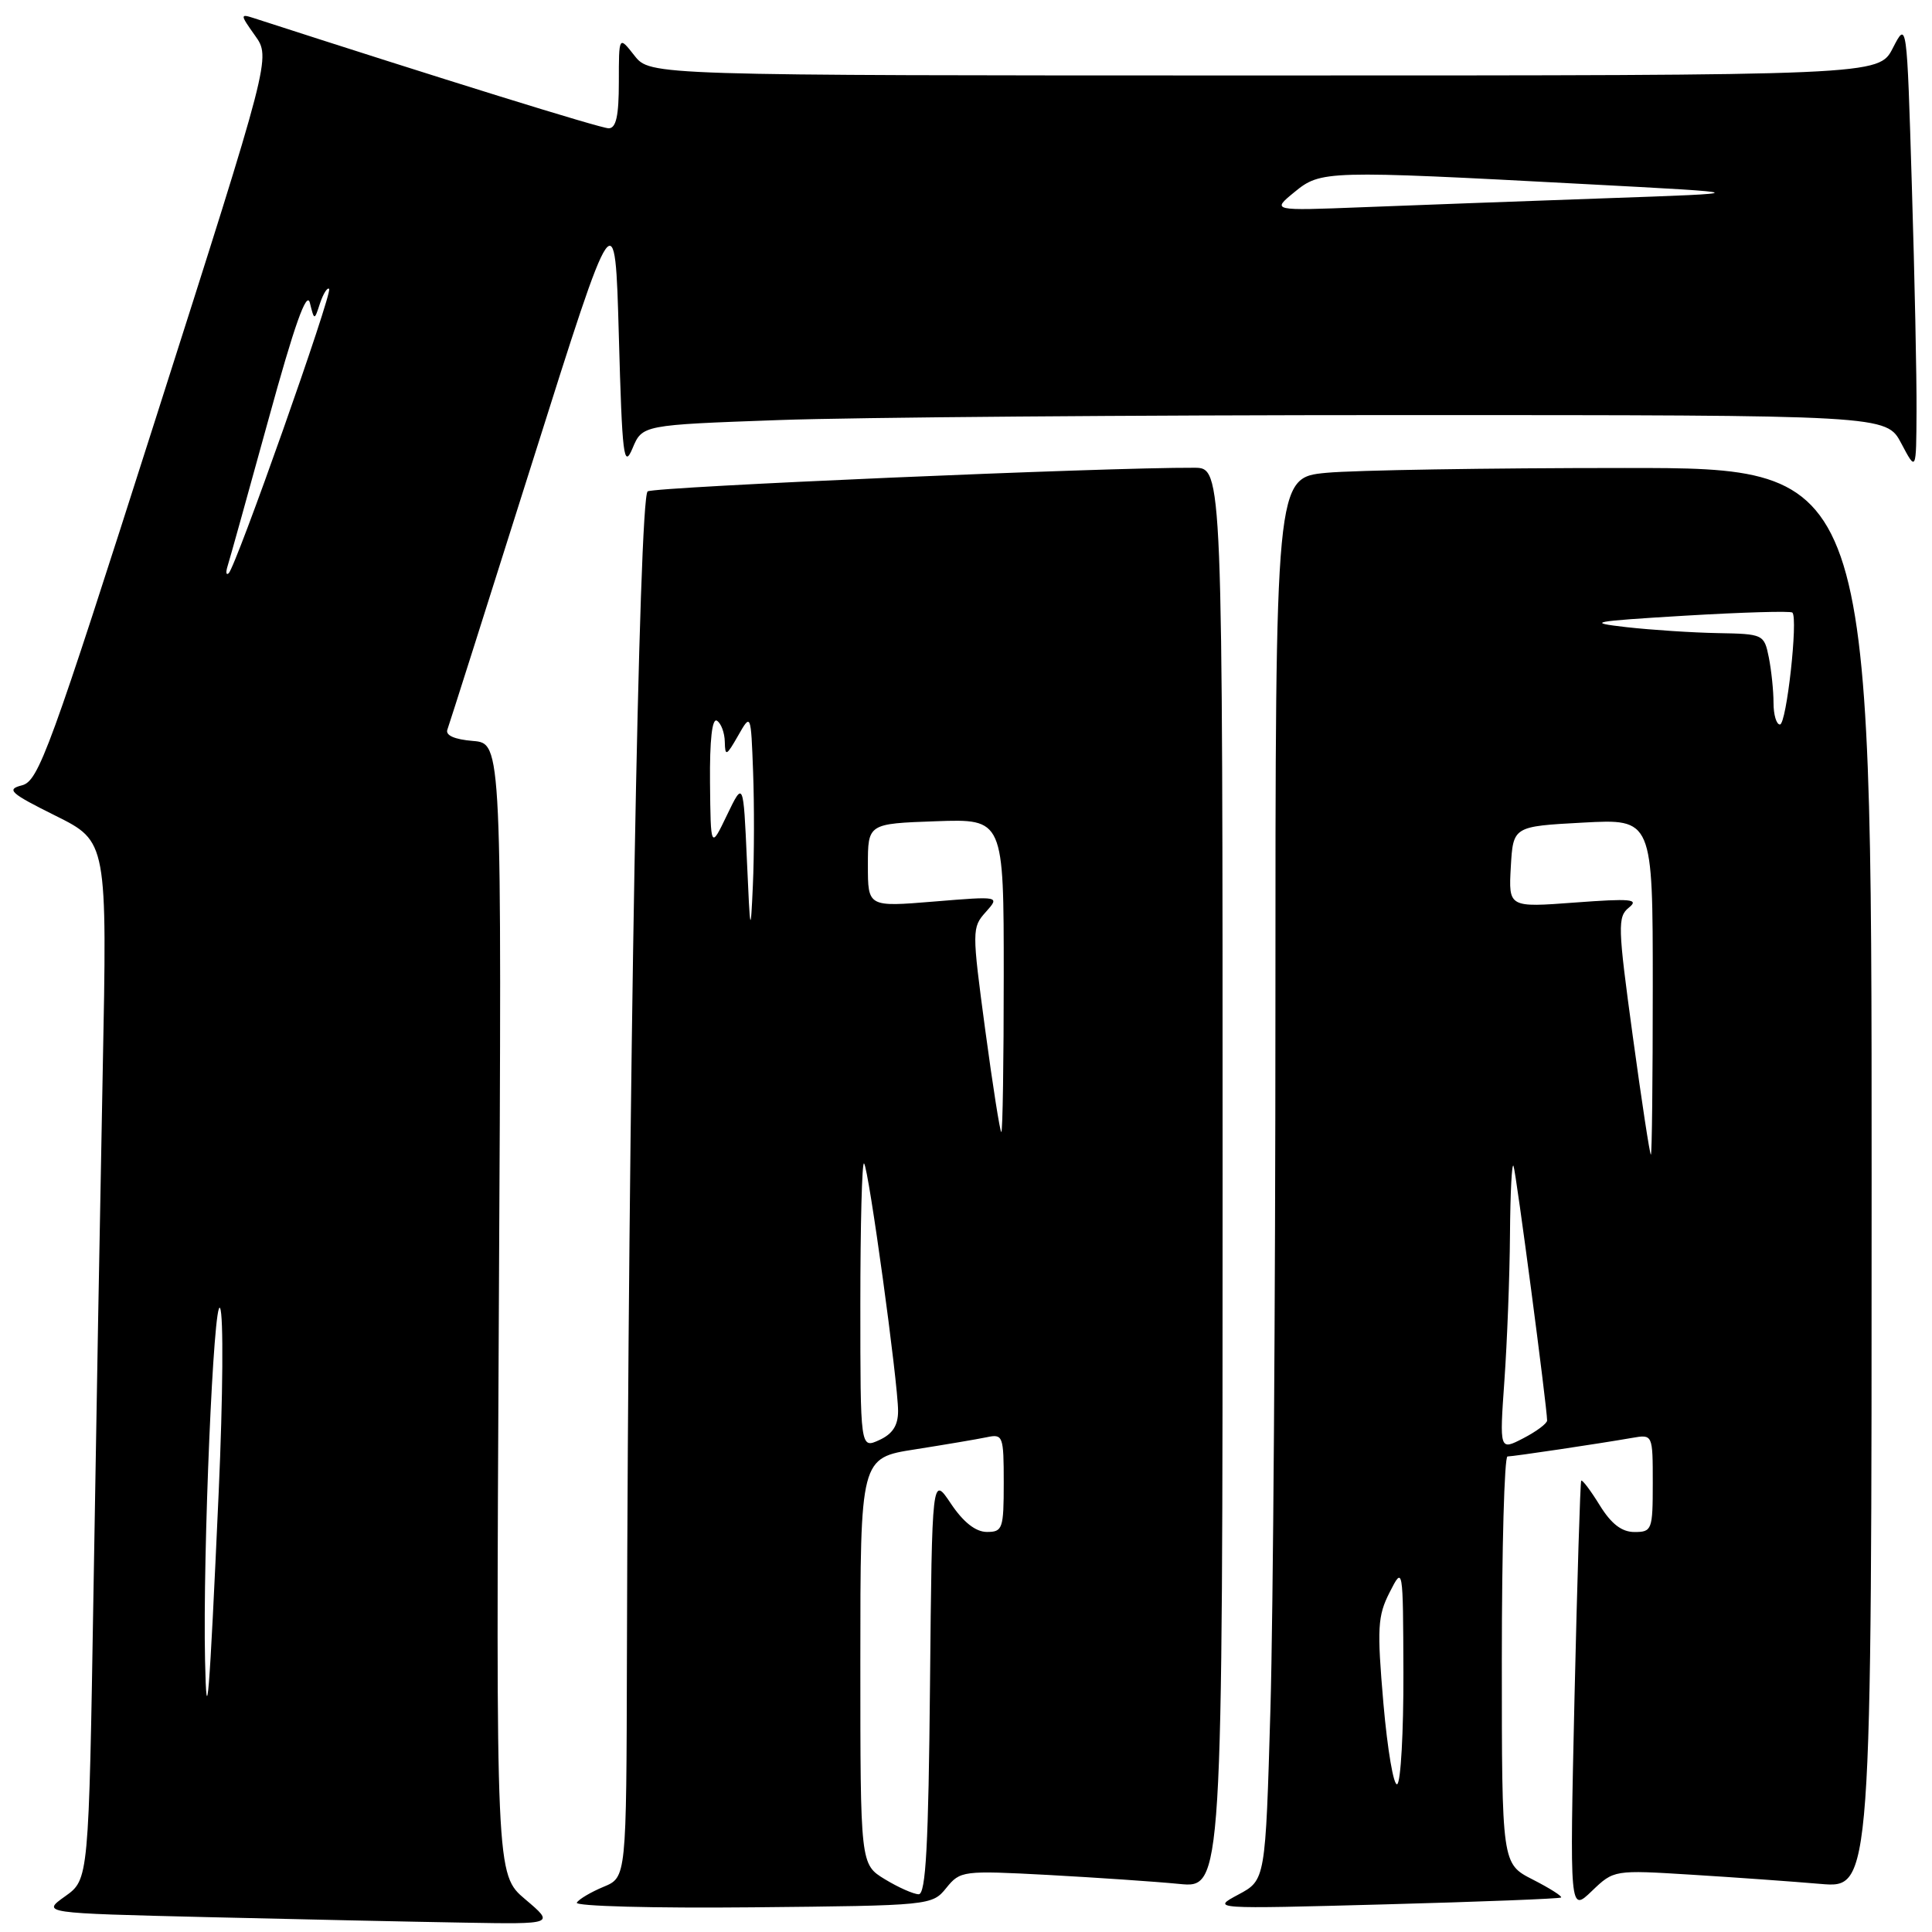 <?xml version="1.0" encoding="UTF-8" standalone="no"?>
<!DOCTYPE svg PUBLIC "-//W3C//DTD SVG 1.1//EN" "http://www.w3.org/Graphics/SVG/1.1/DTD/svg11.dtd" >
<svg xmlns="http://www.w3.org/2000/svg" xmlns:xlink="http://www.w3.org/1999/xlink" version="1.1" viewBox="0 0 256 256">
 <g >
 <path fill="currentColor"
d=" M 69.60 251.67 C 65.71 248.38 65.71 248.38 66.10 173.44 C 66.50 98.50 66.50 98.50 62.67 98.18 C 60.23 97.98 59.00 97.44 59.28 96.68 C 59.52 96.03 64.62 79.97 70.61 61.00 C 81.50 26.50 81.50 26.50 82.00 44.50 C 82.44 60.50 82.65 62.16 83.81 59.41 C 85.11 56.31 85.11 56.31 103.22 55.66 C 113.17 55.30 150.26 55.00 185.64 55.00 C 249.95 55.00 249.95 55.00 251.93 58.75 C 253.91 62.50 253.91 62.50 253.95 54.50 C 253.98 50.10 253.70 36.66 253.33 24.62 C 252.67 2.75 252.67 2.75 250.81 6.37 C 248.95 10.00 248.95 10.00 167.55 10.00 C 86.15 10.00 86.15 10.00 84.07 7.37 C 82.00 4.73 82.00 4.73 82.00 10.87 C 82.00 15.36 81.64 17.00 80.65 17.00 C 79.59 17.00 58.38 10.41 33.60 2.39 C 31.81 1.81 31.82 1.94 33.79 4.71 C 35.89 7.65 35.89 7.65 20.60 55.55 C 6.58 99.49 5.12 103.50 2.91 104.06 C 0.79 104.60 1.33 105.09 7.36 108.09 C 14.21 111.50 14.21 111.50 13.61 142.00 C 13.28 158.78 12.73 189.72 12.39 210.77 C 11.76 249.04 11.76 249.04 8.63 251.27 C 5.50 253.50 5.50 253.50 27.50 254.03 C 39.60 254.32 54.90 254.65 61.50 254.76 C 73.50 254.97 73.50 254.97 69.60 251.67 Z  M 125.39 250.16 C 127.24 247.88 127.57 247.84 138.89 248.44 C 145.28 248.79 153.09 249.32 156.25 249.63 C 162.00 250.20 162.00 250.20 162.00 156.10 C 162.00 62.00 162.00 62.00 158.25 61.98 C 146.49 61.92 86.81 64.50 85.82 65.11 C 84.66 65.83 83.25 145.19 83.07 219.63 C 83.00 248.76 83.00 248.76 79.98 250.01 C 78.32 250.70 76.72 251.64 76.43 252.11 C 76.14 252.58 86.62 252.86 99.70 252.73 C 123.32 252.50 123.51 252.48 125.39 250.16 Z  M 206.85 251.43 C 207.04 251.27 205.35 250.20 203.10 249.05 C 199.00 246.96 199.00 246.96 199.00 219.98 C 199.00 205.14 199.34 193.00 199.75 192.99 C 200.57 192.98 211.83 191.30 216.25 190.53 C 219.00 190.05 219.00 190.05 219.00 196.53 C 219.00 202.71 218.89 203.00 216.58 203.00 C 214.89 203.00 213.50 201.93 211.97 199.45 C 210.76 197.49 209.66 196.03 209.52 196.20 C 209.39 196.36 208.99 209.30 208.63 224.94 C 207.99 253.39 207.99 253.39 210.92 250.58 C 213.85 247.77 213.85 247.77 224.17 248.41 C 229.85 248.76 237.54 249.31 241.25 249.63 C 248.00 250.20 248.00 250.20 248.00 156.10 C 248.00 62.00 248.00 62.00 215.25 62.01 C 197.24 62.01 179.46 62.30 175.75 62.65 C 169.00 63.29 169.00 63.29 169.00 133.48 C 169.00 172.09 168.70 213.90 168.34 226.40 C 167.68 249.12 167.68 249.12 164.09 251.04 C 160.50 252.96 160.50 252.96 183.50 252.34 C 196.15 252.00 206.66 251.59 206.85 251.43 Z  M 27.17 220.00 C 26.86 205.79 28.31 171.80 29.16 173.33 C 29.63 174.16 29.54 185.11 28.98 197.67 C 27.72 225.57 27.38 229.69 27.17 220.00 Z  M 30.16 75.00 C 30.43 74.17 32.85 65.46 35.56 55.63 C 39.01 43.07 40.64 38.46 41.06 40.13 C 41.65 42.50 41.65 42.50 42.41 40.17 C 42.84 38.90 43.38 38.04 43.61 38.28 C 44.10 38.77 31.25 75.13 30.30 75.96 C 29.96 76.26 29.90 75.83 30.16 75.00 Z  M 171.50 25.47 C 175.02 22.58 175.63 22.56 210.00 24.39 C 232.50 25.58 232.50 25.58 212.50 26.28 C 201.50 26.67 187.10 27.20 180.50 27.46 C 168.50 27.93 168.50 27.93 171.50 25.47 Z  M 117.25 249.01 C 114.00 247.03 114.00 247.03 114.00 220.11 C 114.00 193.18 114.00 193.18 121.25 192.05 C 125.24 191.42 129.51 190.70 130.75 190.44 C 132.90 189.98 133.00 190.25 133.00 196.48 C 133.00 202.58 132.85 203.00 130.75 202.99 C 129.27 202.98 127.64 201.69 126.00 199.24 C 123.50 195.50 123.50 195.50 123.23 223.25 C 123.03 244.45 122.68 251.00 121.73 251.00 C 121.06 250.99 119.04 250.10 117.25 249.01 Z  M 114.00 172.81 C 114.00 162.28 114.22 153.89 114.49 154.16 C 115.10 154.76 119.00 183.19 119.00 186.97 C 119.00 188.89 118.27 190.01 116.50 190.82 C 114.00 191.96 114.00 191.96 114.00 172.81 Z  M 130.55 136.48 C 128.78 123.27 128.78 122.90 130.62 120.85 C 132.50 118.74 132.50 118.74 123.75 119.46 C 115.00 120.18 115.00 120.18 115.00 114.66 C 115.00 109.14 115.00 109.14 124.00 108.82 C 133.00 108.50 133.00 108.50 133.00 129.25 C 133.00 140.66 132.86 150.00 132.68 150.00 C 132.51 150.00 131.55 143.91 130.55 136.48 Z  M 98.97 114.00 C 98.50 103.50 98.50 103.50 96.33 108.00 C 94.17 112.50 94.17 112.50 94.08 103.69 C 94.03 98.05 94.36 95.10 95.00 95.50 C 95.55 95.84 96.02 97.10 96.04 98.31 C 96.08 100.26 96.26 100.18 97.79 97.50 C 99.50 94.50 99.50 94.50 99.79 102.30 C 99.95 106.58 99.94 113.33 99.76 117.30 C 99.46 124.01 99.40 123.78 98.97 114.00 Z  M 183.31 225.72 C 182.45 215.73 182.54 214.12 184.13 211.00 C 185.91 207.50 185.91 207.50 185.96 221.69 C 185.98 229.50 185.61 236.12 185.14 236.41 C 184.67 236.71 183.85 231.89 183.31 225.72 Z  M 199.34 182.95 C 199.70 177.86 200.04 169.15 200.08 163.60 C 200.12 158.04 200.33 153.95 200.55 154.50 C 200.90 155.39 204.99 186.44 205.00 188.22 C 205.00 188.62 203.58 189.68 201.84 190.58 C 198.69 192.21 198.69 192.21 199.34 182.95 Z  M 216.35 137.29 C 214.36 122.72 214.32 121.48 215.85 120.25 C 217.23 119.14 216.08 119.04 208.69 119.59 C 199.89 120.25 199.89 120.25 200.19 114.87 C 200.50 109.50 200.50 109.50 209.75 109.00 C 219.00 108.50 219.00 108.50 219.00 130.75 C 219.00 142.99 218.89 153.00 218.75 153.00 C 218.61 153.00 217.53 145.93 216.35 137.29 Z  M 235.00 93.12 C 235.00 91.54 234.72 88.84 234.38 87.12 C 233.76 84.05 233.65 84.00 227.62 83.89 C 224.26 83.83 218.80 83.47 215.50 83.10 C 210.08 82.48 210.83 82.33 223.29 81.58 C 230.88 81.13 237.27 80.94 237.50 81.17 C 238.28 81.94 236.72 96.00 235.85 96.00 C 235.38 96.00 235.00 94.71 235.00 93.12 Z "/>
</g>
</svg>